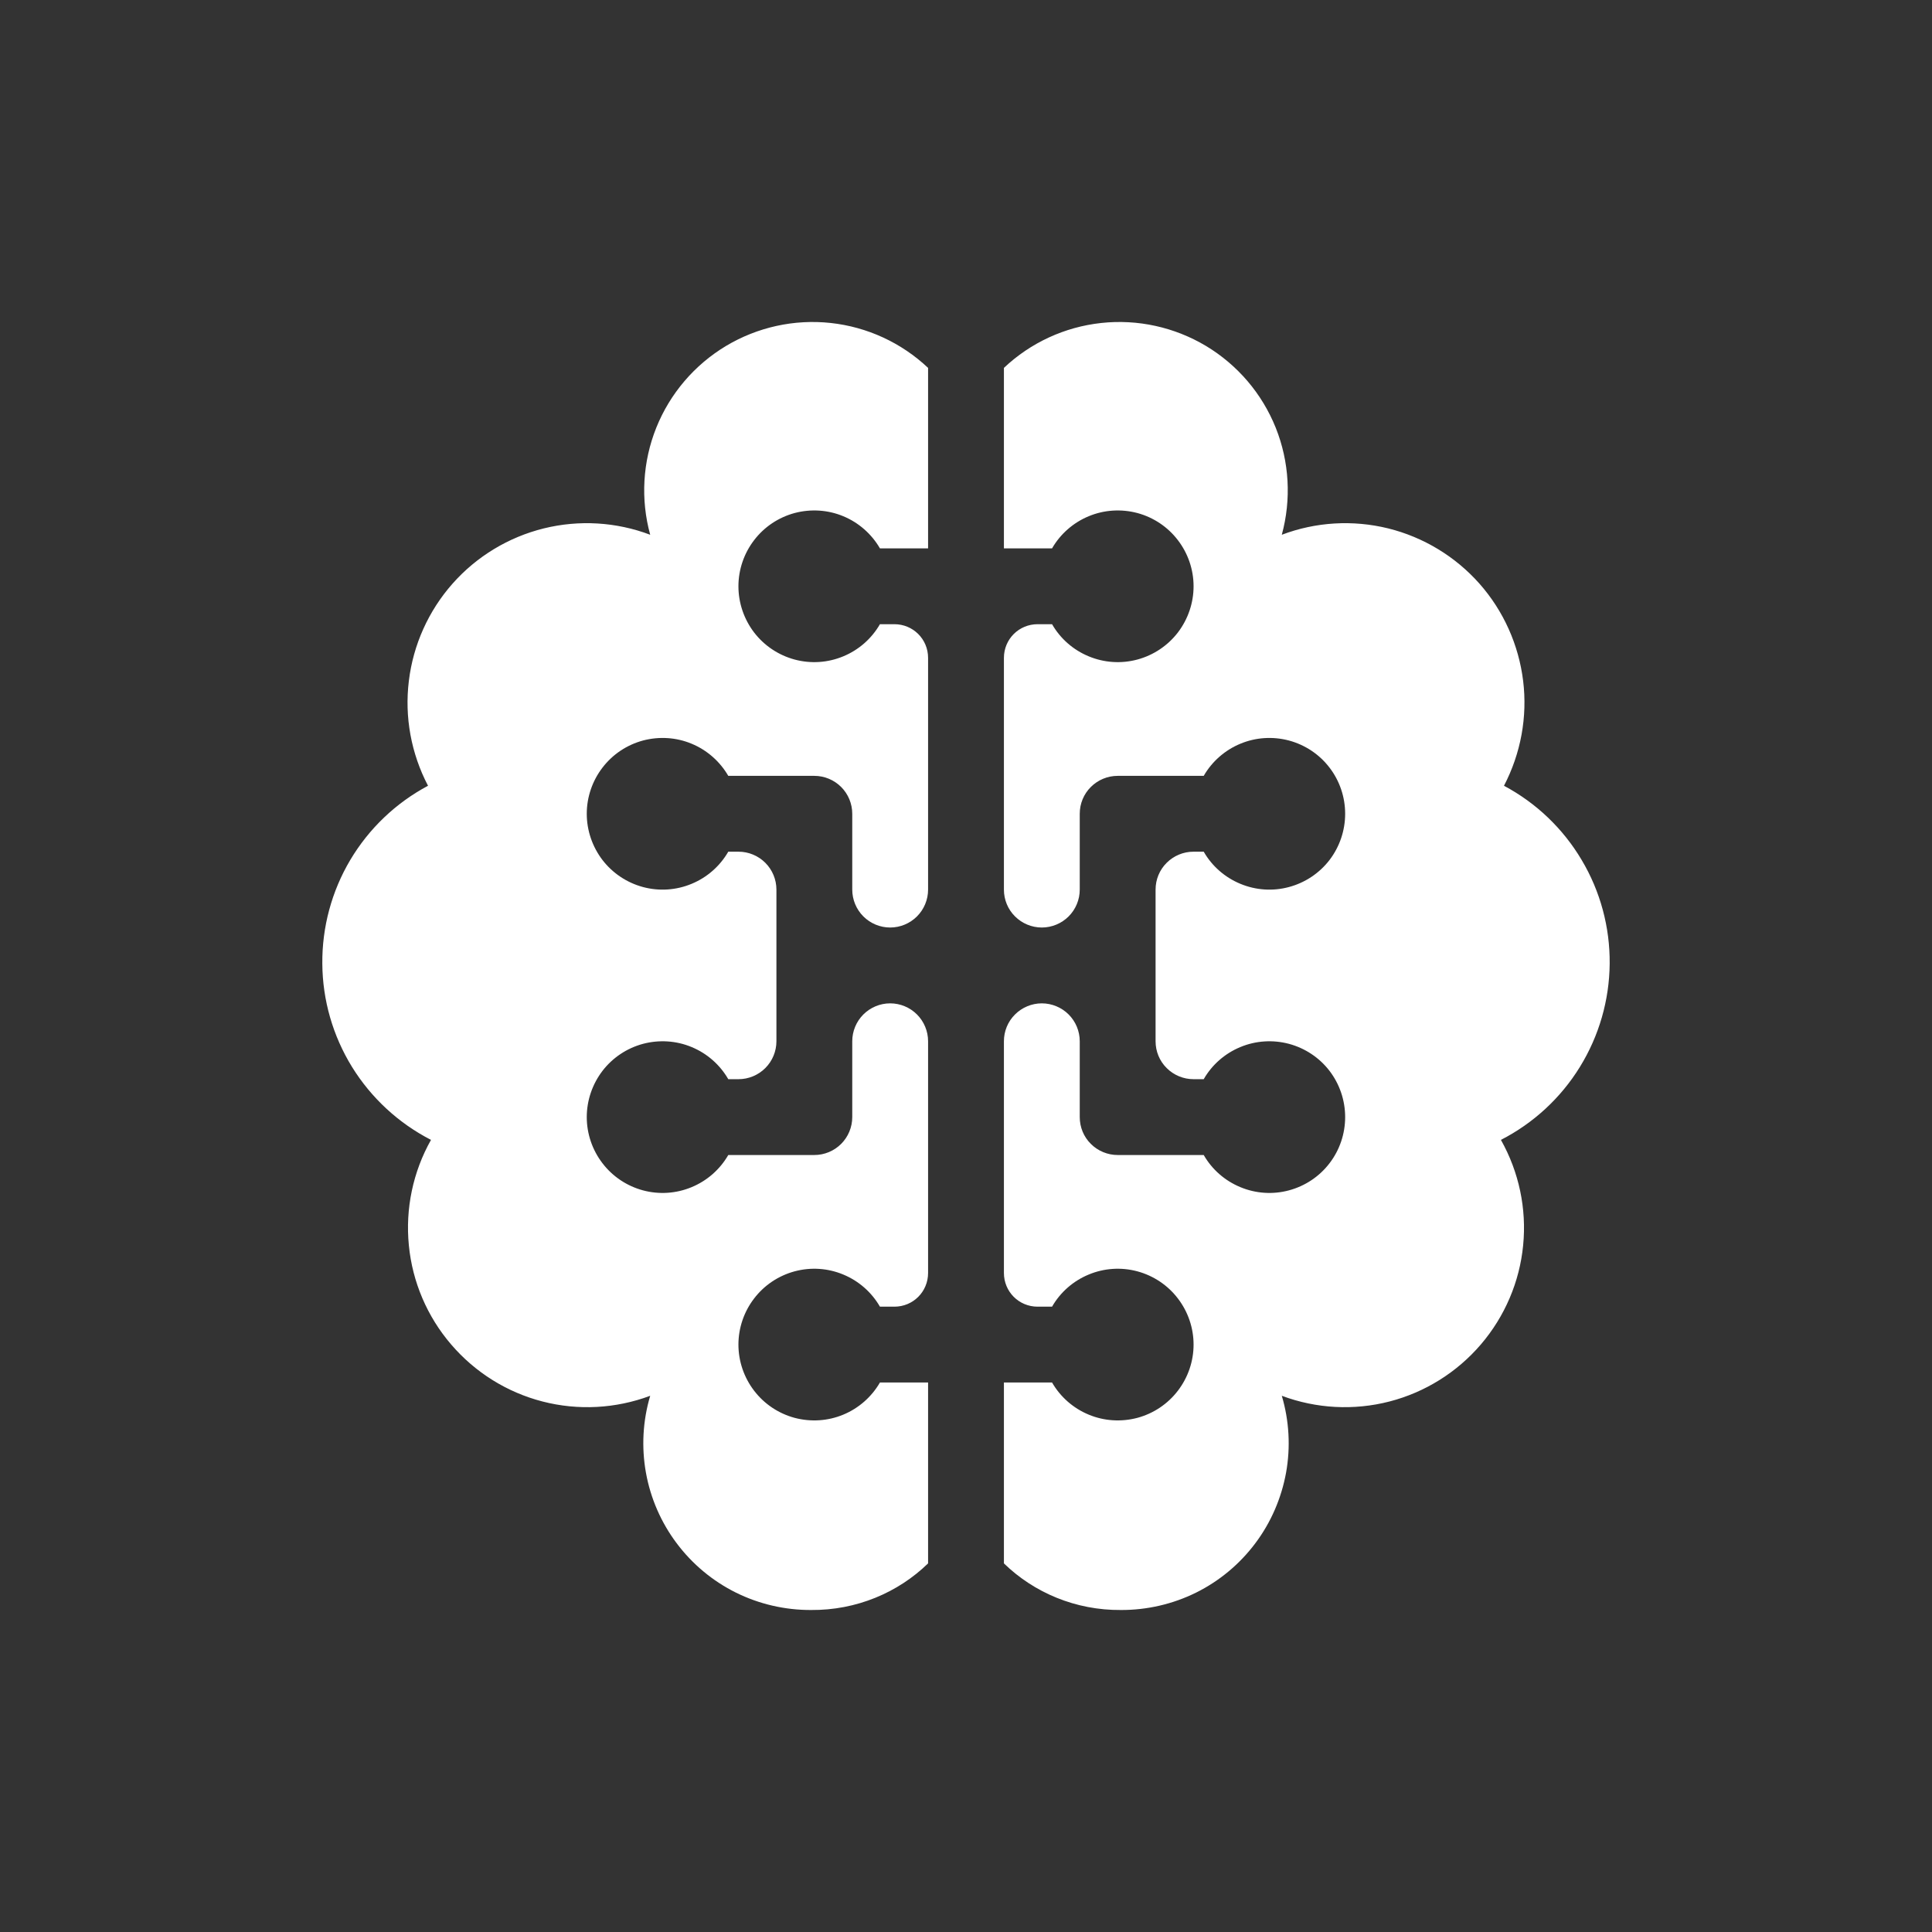 <svg width="24" height="24" viewBox="0 0 24 24" fill="none" xmlns="http://www.w3.org/2000/svg">
<rect x="0" y="0" width="24" height="24" fill="#333333" stroke="none"/>
<path d="M11.529 4.57C11.197 4.257 10.772 4.061 10.319 4.012C9.866 3.963 9.409 4.064 9.018 4.298C8.627 4.533 8.323 4.889 8.153 5.312C7.983 5.736 7.956 6.203 8.077 6.643C7.654 6.483 7.193 6.456 6.755 6.564C6.316 6.673 5.921 6.912 5.622 7.25C5.323 7.588 5.133 8.01 5.079 8.458C5.024 8.906 5.107 9.36 5.317 9.761C4.917 9.974 4.583 10.293 4.351 10.683C4.12 11.072 4 11.518 4.004 11.971C4.007 12.425 4.135 12.868 4.373 13.254C4.612 13.64 4.951 13.953 5.354 14.16C5.13 14.558 5.034 15.015 5.079 15.47C5.123 15.924 5.306 16.354 5.604 16.701C5.901 17.048 6.297 17.296 6.74 17.41C7.182 17.524 7.649 17.499 8.077 17.339C7.985 17.649 7.967 17.976 8.024 18.294C8.081 18.612 8.212 18.913 8.406 19.171C8.6 19.43 8.852 19.64 9.142 19.784C9.431 19.927 9.75 20.001 10.074 20C10.639 20.005 11.157 19.783 11.529 19.421V17.174H10.931C10.827 17.353 10.667 17.494 10.476 17.573C10.284 17.653 10.072 17.666 9.871 17.613C9.671 17.559 9.494 17.441 9.368 17.276C9.242 17.112 9.173 16.91 9.173 16.703C9.173 16.496 9.242 16.294 9.368 16.13C9.494 15.965 9.671 15.847 9.871 15.793C10.072 15.739 10.284 15.753 10.476 15.833C10.667 15.912 10.827 16.052 10.931 16.232H11.11C11.345 16.232 11.529 16.044 11.529 15.813V12.935C11.529 12.81 11.479 12.69 11.391 12.602C11.303 12.514 11.183 12.464 11.058 12.464C10.933 12.464 10.813 12.514 10.725 12.602C10.637 12.69 10.587 12.81 10.587 12.935V13.877C10.587 14.002 10.537 14.122 10.449 14.21C10.361 14.298 10.241 14.348 10.116 14.348H9.047C8.943 14.528 8.783 14.668 8.592 14.747C8.4 14.827 8.188 14.841 7.987 14.787C7.787 14.733 7.61 14.615 7.484 14.45C7.358 14.286 7.289 14.084 7.289 13.877C7.289 13.67 7.358 13.468 7.484 13.303C7.61 13.139 7.787 13.021 7.987 12.967C8.188 12.914 8.4 12.927 8.592 13.007C8.783 13.086 8.943 13.226 9.047 13.406H9.174C9.299 13.406 9.419 13.356 9.507 13.268C9.595 13.18 9.645 13.06 9.645 12.935V11.051C9.645 10.926 9.595 10.806 9.507 10.718C9.419 10.63 9.299 10.58 9.174 10.58H9.047C8.943 10.76 8.783 10.9 8.592 10.979C8.4 11.059 8.188 11.073 7.987 11.019C7.787 10.965 7.61 10.847 7.484 10.683C7.358 10.518 7.289 10.316 7.289 10.109C7.289 9.902 7.358 9.7 7.484 9.536C7.61 9.371 7.787 9.253 7.987 9.199C8.188 9.146 8.4 9.159 8.592 9.239C8.783 9.318 8.943 9.459 9.047 9.638H10.116C10.241 9.638 10.361 9.688 10.449 9.776C10.537 9.864 10.587 9.984 10.587 10.109V11.051C10.587 11.176 10.637 11.296 10.725 11.384C10.813 11.472 10.933 11.522 11.058 11.522C11.183 11.522 11.303 11.472 11.391 11.384C11.479 11.296 11.529 11.176 11.529 11.051V8.173C11.529 7.938 11.341 7.754 11.11 7.754H10.931C10.827 7.934 10.667 8.074 10.476 8.153C10.284 8.233 10.072 8.247 9.871 8.193C9.671 8.139 9.494 8.021 9.368 7.857C9.242 7.692 9.173 7.49 9.173 7.283C9.173 7.076 9.242 6.874 9.368 6.71C9.494 6.545 9.671 6.427 9.871 6.373C10.072 6.32 10.284 6.333 10.476 6.413C10.667 6.492 10.827 6.633 10.931 6.812H11.529V4.57Z" fill="white"/>
<path d="M12.471 4.57C12.802 4.257 13.227 4.061 13.681 4.012C14.134 3.963 14.591 4.064 14.982 4.298C15.373 4.533 15.677 4.889 15.847 5.312C16.017 5.736 16.043 6.203 15.923 6.643C16.346 6.483 16.807 6.456 17.245 6.564C17.683 6.673 18.078 6.912 18.378 7.25C18.677 7.588 18.866 8.01 18.921 8.458C18.976 8.906 18.892 9.36 18.683 9.761C19.083 9.974 19.417 10.293 19.648 10.683C19.88 11.072 20 11.518 19.996 11.971C19.992 12.425 19.864 12.868 19.626 13.254C19.388 13.64 19.049 13.953 18.645 14.16C18.869 14.558 18.966 15.015 18.921 15.47C18.877 15.924 18.693 16.354 18.396 16.701C18.099 17.048 17.702 17.296 17.26 17.41C16.818 17.524 16.351 17.499 15.923 17.339C16.015 17.649 16.033 17.976 15.976 18.294C15.918 18.612 15.788 18.913 15.594 19.171C15.4 19.43 15.148 19.64 14.858 19.784C14.569 19.927 14.249 20.001 13.926 20C13.361 20.005 12.843 19.783 12.471 19.421V17.174H13.069C13.172 17.353 13.333 17.494 13.524 17.573C13.716 17.653 13.928 17.666 14.129 17.613C14.329 17.559 14.506 17.441 14.632 17.276C14.758 17.112 14.827 16.91 14.827 16.703C14.827 16.496 14.758 16.294 14.632 16.13C14.506 15.965 14.329 15.847 14.129 15.793C13.928 15.739 13.716 15.753 13.524 15.833C13.333 15.912 13.172 16.052 13.069 16.232H12.89C12.655 16.232 12.471 16.044 12.471 15.813V12.935C12.471 12.81 12.52 12.69 12.609 12.602C12.697 12.514 12.817 12.464 12.942 12.464C13.066 12.464 13.187 12.514 13.275 12.602C13.363 12.69 13.413 12.81 13.413 12.935V13.877C13.413 14.002 13.462 14.122 13.551 14.21C13.639 14.298 13.759 14.348 13.884 14.348H14.953C15.056 14.528 15.217 14.668 15.408 14.747C15.6 14.827 15.812 14.841 16.012 14.787C16.213 14.733 16.39 14.615 16.516 14.45C16.642 14.286 16.71 14.084 16.71 13.877C16.71 13.67 16.642 13.468 16.516 13.303C16.39 13.139 16.213 13.021 16.012 12.967C15.812 12.914 15.6 12.927 15.408 13.007C15.217 13.086 15.056 13.226 14.953 13.406H14.826C14.701 13.406 14.581 13.356 14.493 13.268C14.404 13.18 14.355 13.06 14.355 12.935V11.051C14.355 10.926 14.404 10.806 14.493 10.718C14.581 10.63 14.701 10.58 14.826 10.58H14.953C15.056 10.76 15.217 10.9 15.408 10.979C15.6 11.059 15.812 11.073 16.012 11.019C16.213 10.965 16.39 10.847 16.516 10.683C16.642 10.518 16.71 10.316 16.71 10.109C16.71 9.902 16.642 9.7 16.516 9.536C16.39 9.371 16.213 9.253 16.012 9.199C15.812 9.146 15.6 9.159 15.408 9.239C15.217 9.318 15.056 9.459 14.953 9.638H13.884C13.759 9.638 13.639 9.688 13.551 9.776C13.462 9.864 13.413 9.984 13.413 10.109V11.051C13.413 11.176 13.363 11.296 13.275 11.384C13.187 11.472 13.066 11.522 12.942 11.522C12.817 11.522 12.697 11.472 12.609 11.384C12.52 11.296 12.471 11.176 12.471 11.051V8.173C12.471 7.938 12.659 7.754 12.89 7.754H13.069C13.172 7.934 13.333 8.074 13.524 8.153C13.716 8.233 13.928 8.247 14.129 8.193C14.329 8.139 14.506 8.021 14.632 7.857C14.758 7.692 14.827 7.49 14.827 7.283C14.827 7.076 14.758 6.874 14.632 6.71C14.506 6.545 14.329 6.427 14.129 6.373C13.928 6.32 13.716 6.333 13.524 6.413C13.333 6.492 13.172 6.633 13.069 6.812H12.471V4.57Z" fill="white"/>
</svg>
